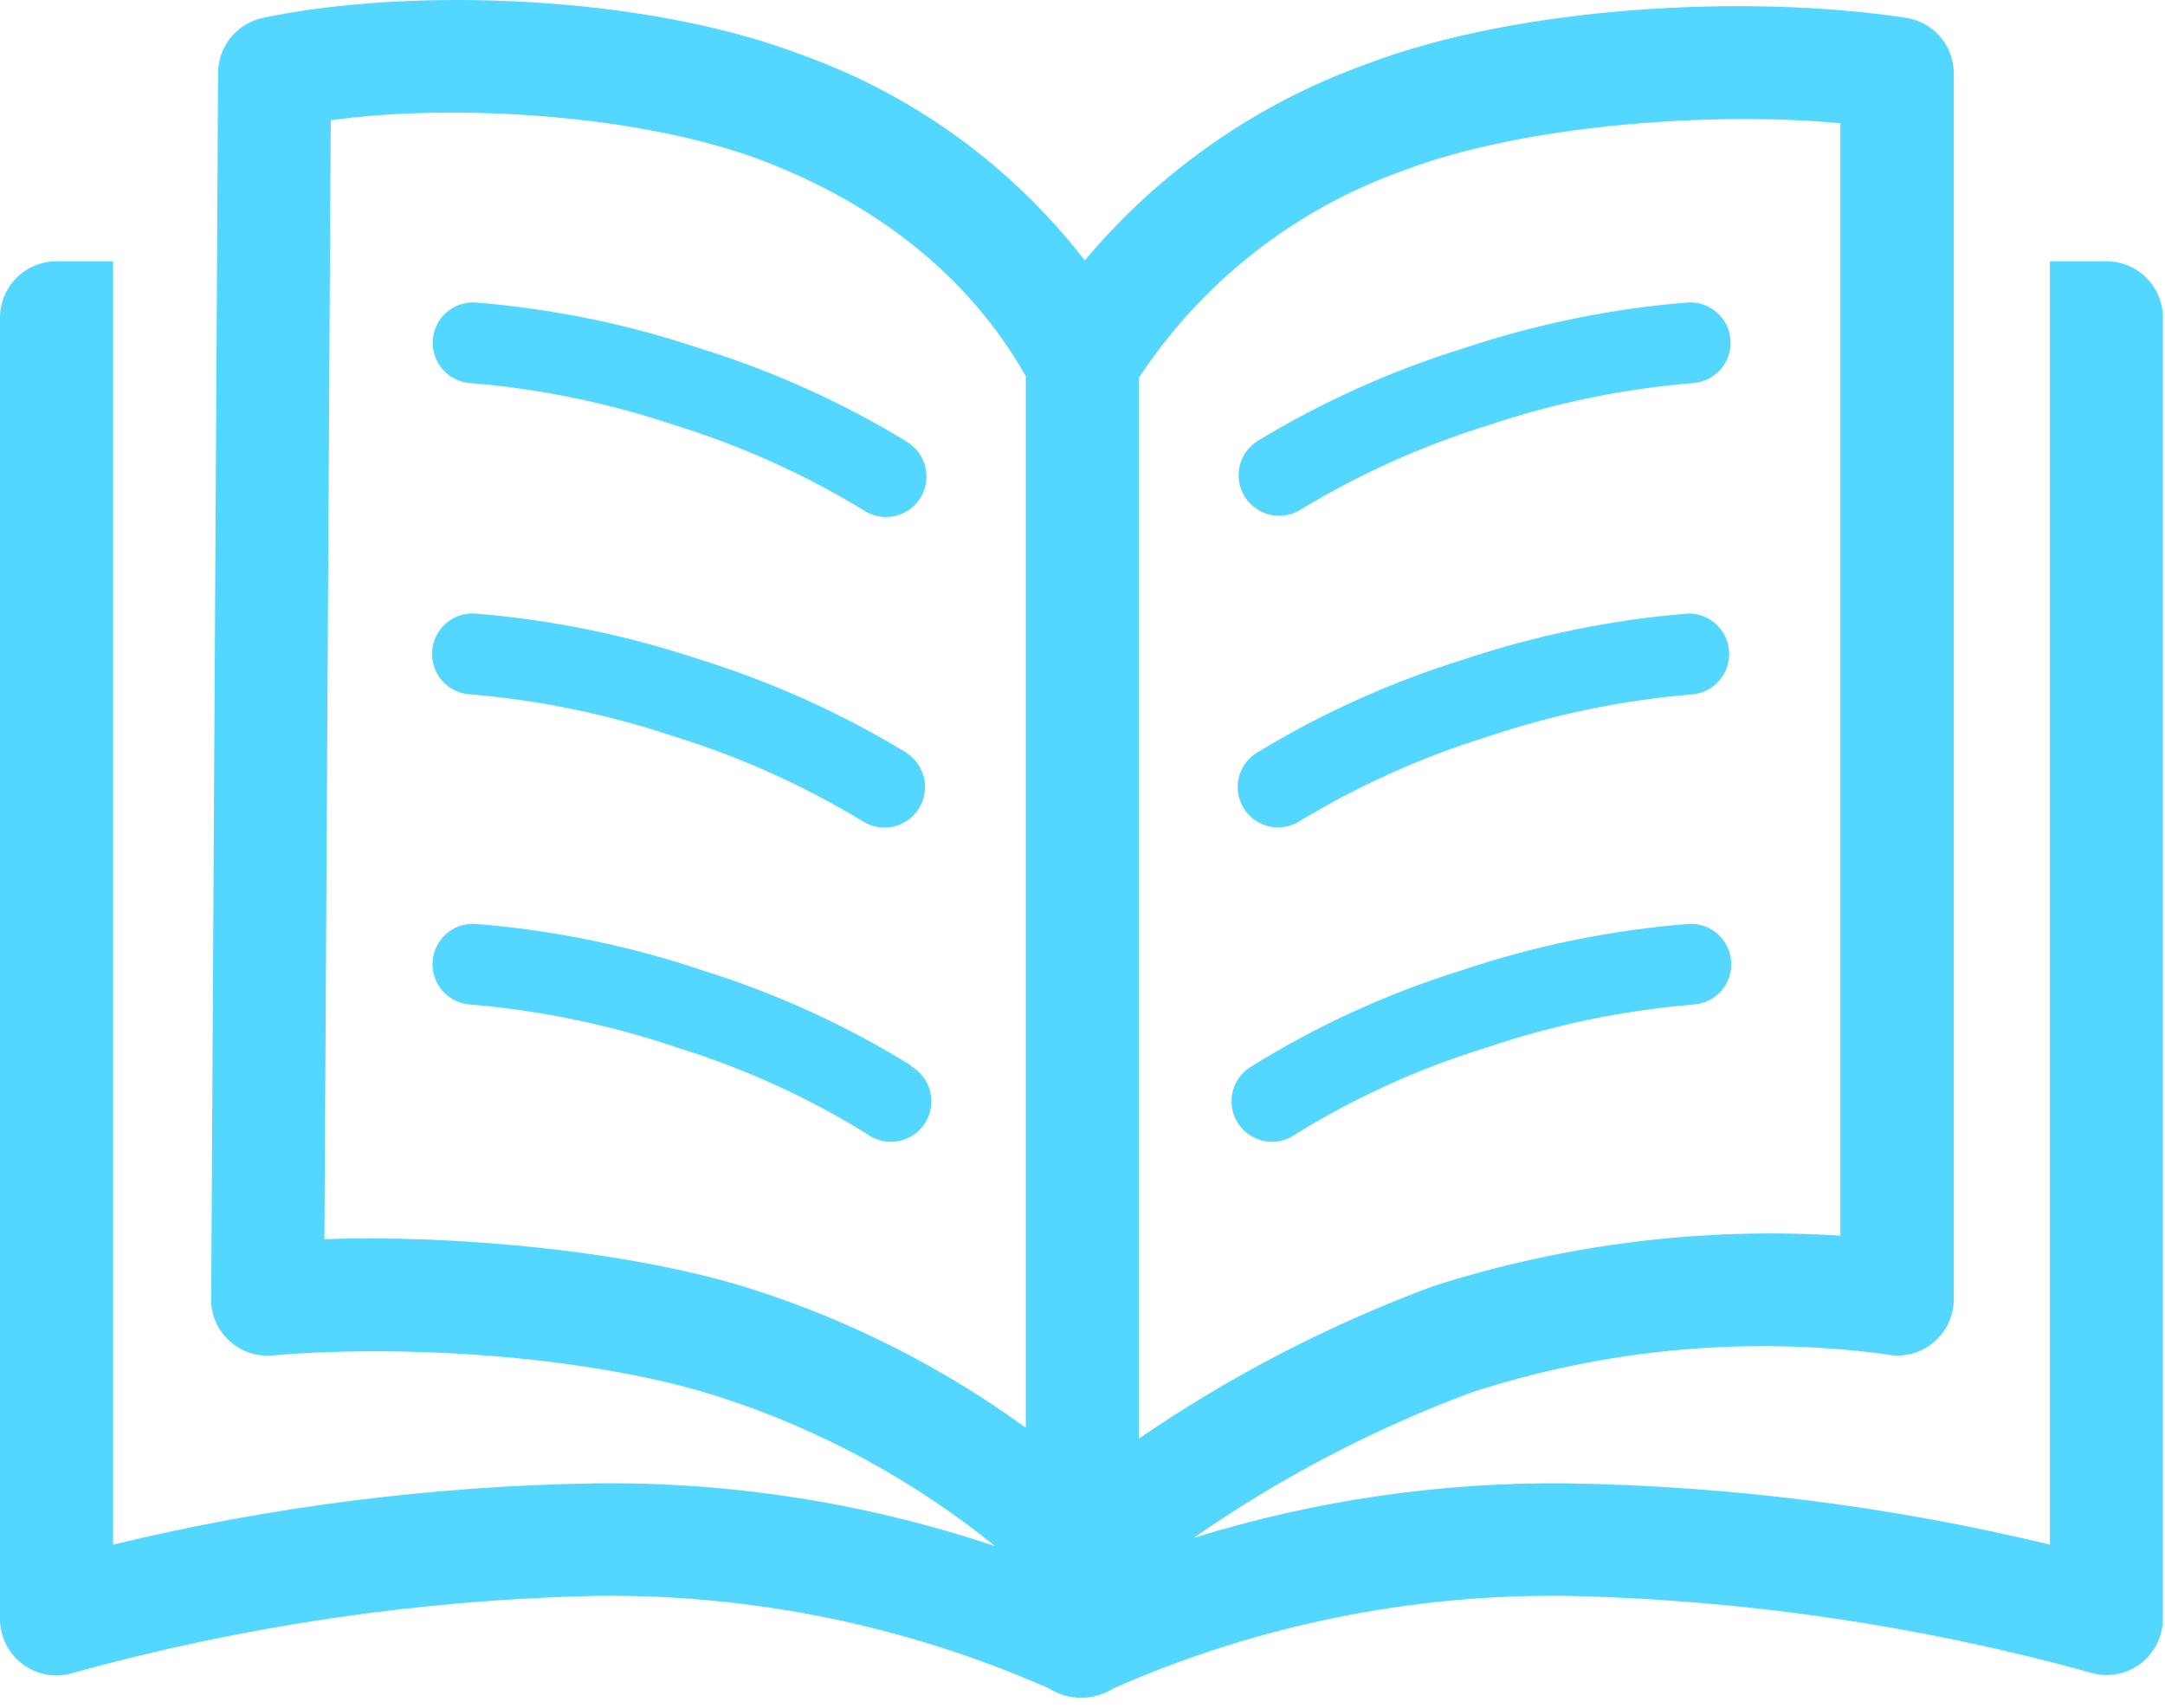 <svg width="123" height="97" viewBox="0 0 123 97" fill="none" xmlns="http://www.w3.org/2000/svg">
<path d="M12 73.512C12.133 50.352 12.263 27.225 12.39 4.132C12.396 3.388 12.659 2.67 13.135 2.099C13.611 1.528 14.27 1.141 15 1.002C23.4 -0.748 36.64 -0.308 45.63 3.142C51.961 5.428 57.511 9.468 61.63 14.792C65.882 9.723 71.403 5.875 77.63 3.642C86.12 0.402 99 -0.378 108.23 1.002C108.992 1.105 109.691 1.479 110.2 2.056C110.709 2.632 110.993 3.373 111 4.142V73.802C110.999 74.224 110.914 74.642 110.751 75.032C110.588 75.421 110.349 75.775 110.049 76.072C109.749 76.369 109.393 76.605 109.002 76.764C108.611 76.924 108.192 77.004 107.77 77.002C107.521 76.998 107.273 76.968 107.03 76.912C99.148 75.889 91.137 76.637 83.58 79.102C77.998 81.182 72.699 83.958 67.81 87.362C74.685 85.228 81.852 84.182 89.05 84.262C98.287 84.409 107.479 85.576 116.46 87.742V14.842H119.67C120.521 14.842 121.338 15.18 121.94 15.782C122.542 16.384 122.88 17.2 122.88 18.052V91.942C122.88 92.793 122.542 93.609 121.94 94.211C121.338 94.813 120.521 95.152 119.67 95.152C119.33 95.149 118.992 95.091 118.67 94.982C108.996 92.322 99.031 90.867 89 90.652C80.136 90.54 71.351 92.334 63.24 95.912C62.696 96.258 62.065 96.442 61.42 96.442C60.775 96.442 60.144 96.258 59.6 95.912C51.489 92.333 42.704 90.539 33.84 90.652C23.832 90.879 13.89 92.34 4.24 95.002C3.918 95.111 3.58 95.169 3.24 95.172C2.814 95.176 2.392 95.095 1.998 94.934C1.604 94.773 1.245 94.536 0.944 94.235C0.642 93.934 0.403 93.577 0.241 93.183C0.079 92.789 -0.003 92.367 6.31917e-05 91.942V18.052C6.31917e-05 17.2 0.338 16.384 0.94 15.782C1.542 15.18 2.359 14.842 3.21 14.842H6.42V87.742C15.401 85.576 24.593 84.409 33.83 84.262C41.547 84.17 49.224 85.377 56.54 87.832C51.919 84.094 46.652 81.233 41 79.392C34 77.092 23.32 76.322 15.51 76.992C15.087 77.033 14.659 76.99 14.253 76.864C13.846 76.739 13.469 76.534 13.142 76.261C12.816 75.988 12.546 75.653 12.35 75.276C12.154 74.898 12.035 74.486 12 74.062C11.99 73.878 11.99 73.695 12 73.512ZM73.64 64.402C73.388 64.59 73.1 64.724 72.794 64.796C72.488 64.868 72.17 64.877 71.86 64.821C71.551 64.766 71.256 64.647 70.994 64.473C70.732 64.299 70.508 64.073 70.337 63.81C70.166 63.546 70.05 63.25 69.998 62.94C69.946 62.63 69.958 62.312 70.033 62.007C70.108 61.701 70.245 61.415 70.436 61.164C70.626 60.914 70.866 60.706 71.14 60.552C74.83 58.261 78.795 56.447 82.94 55.152C87.146 53.728 91.513 52.831 95.94 52.482C96.241 52.465 96.542 52.508 96.826 52.608C97.11 52.708 97.372 52.863 97.596 53.064C97.82 53.265 98.003 53.508 98.133 53.78C98.263 54.051 98.339 54.346 98.355 54.647C98.371 54.947 98.329 55.248 98.229 55.532C98.129 55.817 97.974 56.078 97.773 56.303C97.572 56.527 97.328 56.709 97.057 56.84C96.785 56.97 96.491 57.045 96.19 57.062C92.174 57.398 88.215 58.224 84.4 59.522C80.621 60.687 77.006 62.326 73.64 64.402ZM73.84 46.642C73.327 46.968 72.705 47.077 72.112 46.945C71.518 46.812 71.001 46.45 70.675 45.937C70.349 45.423 70.24 44.802 70.372 44.208C70.504 43.615 70.867 43.098 71.38 42.772C75.062 40.532 79.005 38.752 83.12 37.472C87.259 36.086 91.55 35.206 95.9 34.852C96.495 34.841 97.071 35.062 97.507 35.468C97.942 35.873 98.204 36.432 98.236 37.026C98.268 37.62 98.069 38.204 97.68 38.655C97.291 39.105 96.743 39.387 96.15 39.442C92.191 39.77 88.286 40.576 84.52 41.842C80.778 43 77.191 44.612 73.84 46.642ZM73.9 28.942C73.645 29.103 73.36 29.213 73.062 29.264C72.764 29.316 72.459 29.308 72.165 29.242C71.87 29.175 71.591 29.052 71.344 28.877C71.097 28.703 70.887 28.482 70.725 28.227C70.564 27.971 70.454 27.686 70.402 27.389C70.351 27.091 70.359 26.786 70.425 26.491C70.491 26.196 70.615 25.917 70.789 25.67C70.963 25.423 71.185 25.213 71.44 25.052C75.116 22.822 79.052 21.052 83.16 19.782C87.286 18.402 91.564 17.529 95.9 17.182C96.201 17.165 96.502 17.208 96.786 17.308C97.07 17.408 97.332 17.563 97.556 17.764C97.78 17.965 97.963 18.208 98.093 18.48C98.223 18.751 98.299 19.046 98.315 19.347C98.332 19.647 98.288 19.948 98.189 20.233C98.089 20.517 97.934 20.778 97.733 21.003C97.532 21.227 97.288 21.409 97.017 21.54C96.745 21.67 96.451 21.745 96.15 21.762C92.205 22.09 88.314 22.893 84.56 24.152C80.825 25.307 77.245 26.916 73.9 28.942ZM51.74 60.552C52.014 60.706 52.254 60.914 52.444 61.164C52.635 61.415 52.772 61.701 52.847 62.007C52.922 62.312 52.934 62.63 52.882 62.94C52.83 63.25 52.714 63.546 52.543 63.81C52.372 64.073 52.148 64.299 51.886 64.473C51.624 64.647 51.329 64.766 51.02 64.821C50.71 64.877 50.393 64.868 50.086 64.796C49.78 64.724 49.492 64.59 49.24 64.402C45.887 62.329 42.285 60.69 38.52 59.522C34.705 58.224 30.746 57.398 26.73 57.062C26.429 57.044 26.135 56.967 25.864 56.836C25.593 56.704 25.35 56.521 25.15 56.295C24.95 56.07 24.796 55.808 24.698 55.523C24.599 55.239 24.557 54.937 24.575 54.637C24.593 54.336 24.67 54.042 24.801 53.771C24.933 53.499 25.116 53.257 25.341 53.057C25.566 52.857 25.829 52.703 26.113 52.604C26.398 52.506 26.699 52.464 27 52.482C31.427 52.831 35.794 53.728 40 55.152C44.145 56.447 48.11 58.261 51.8 60.552H51.74ZM51.5 42.772C52.013 43.103 52.374 43.625 52.502 44.222C52.631 44.82 52.517 45.443 52.185 45.957C51.853 46.47 51.332 46.83 50.734 46.959C50.137 47.087 49.513 46.973 49 46.642C45.649 44.612 42.063 43 38.32 41.842C34.554 40.576 30.649 39.77 26.69 39.442C26.081 39.401 25.514 39.119 25.113 38.66C24.711 38.2 24.509 37.6 24.55 36.992C24.591 36.383 24.872 35.816 25.332 35.414C25.791 35.013 26.391 34.81 27 34.852C31.35 35.206 35.641 36.086 39.78 37.472C43.895 38.752 47.838 40.532 51.52 42.772H51.5ZM51.44 25.052C51.715 25.202 51.956 25.407 52.149 25.655C52.342 25.902 52.482 26.186 52.561 26.489C52.64 26.793 52.656 27.109 52.609 27.419C52.561 27.729 52.45 28.026 52.284 28.291C52.117 28.557 51.898 28.785 51.64 28.963C51.382 29.141 51.09 29.264 50.782 29.325C50.475 29.386 50.158 29.384 49.852 29.318C49.545 29.252 49.255 29.124 49 28.942C45.656 26.916 42.076 25.307 38.34 24.152C34.587 22.893 30.695 22.09 26.75 21.762C26.449 21.745 26.155 21.67 25.883 21.54C25.612 21.409 25.368 21.227 25.167 21.003C24.966 20.778 24.811 20.517 24.712 20.233C24.612 19.948 24.569 19.647 24.585 19.347C24.602 19.046 24.677 18.751 24.807 18.48C24.938 18.208 25.12 17.965 25.344 17.764C25.568 17.563 25.83 17.408 26.114 17.308C26.398 17.208 26.699 17.165 27 17.182C31.336 17.529 35.614 18.402 39.74 19.782C43.848 21.052 47.784 22.822 51.46 25.052H51.44ZM104.56 7.002C97.14 6.302 86.5 7.122 79.83 9.652C73.629 11.825 68.314 15.974 64.7 21.462V81.722C69.897 78.16 75.513 75.251 81.42 73.062C88.887 70.67 96.735 69.697 104.56 70.192V7.002ZM58.28 81.102V21.372C54.92 15.442 49.49 11.482 43.35 9.132C36.35 6.462 25.6 5.862 18.79 6.832L18.43 70.392C25.86 70.122 36.12 71.072 42.95 73.302C48.438 75.081 53.611 77.713 58.28 81.102Z" fill="#53D6FF"/>
</svg>
